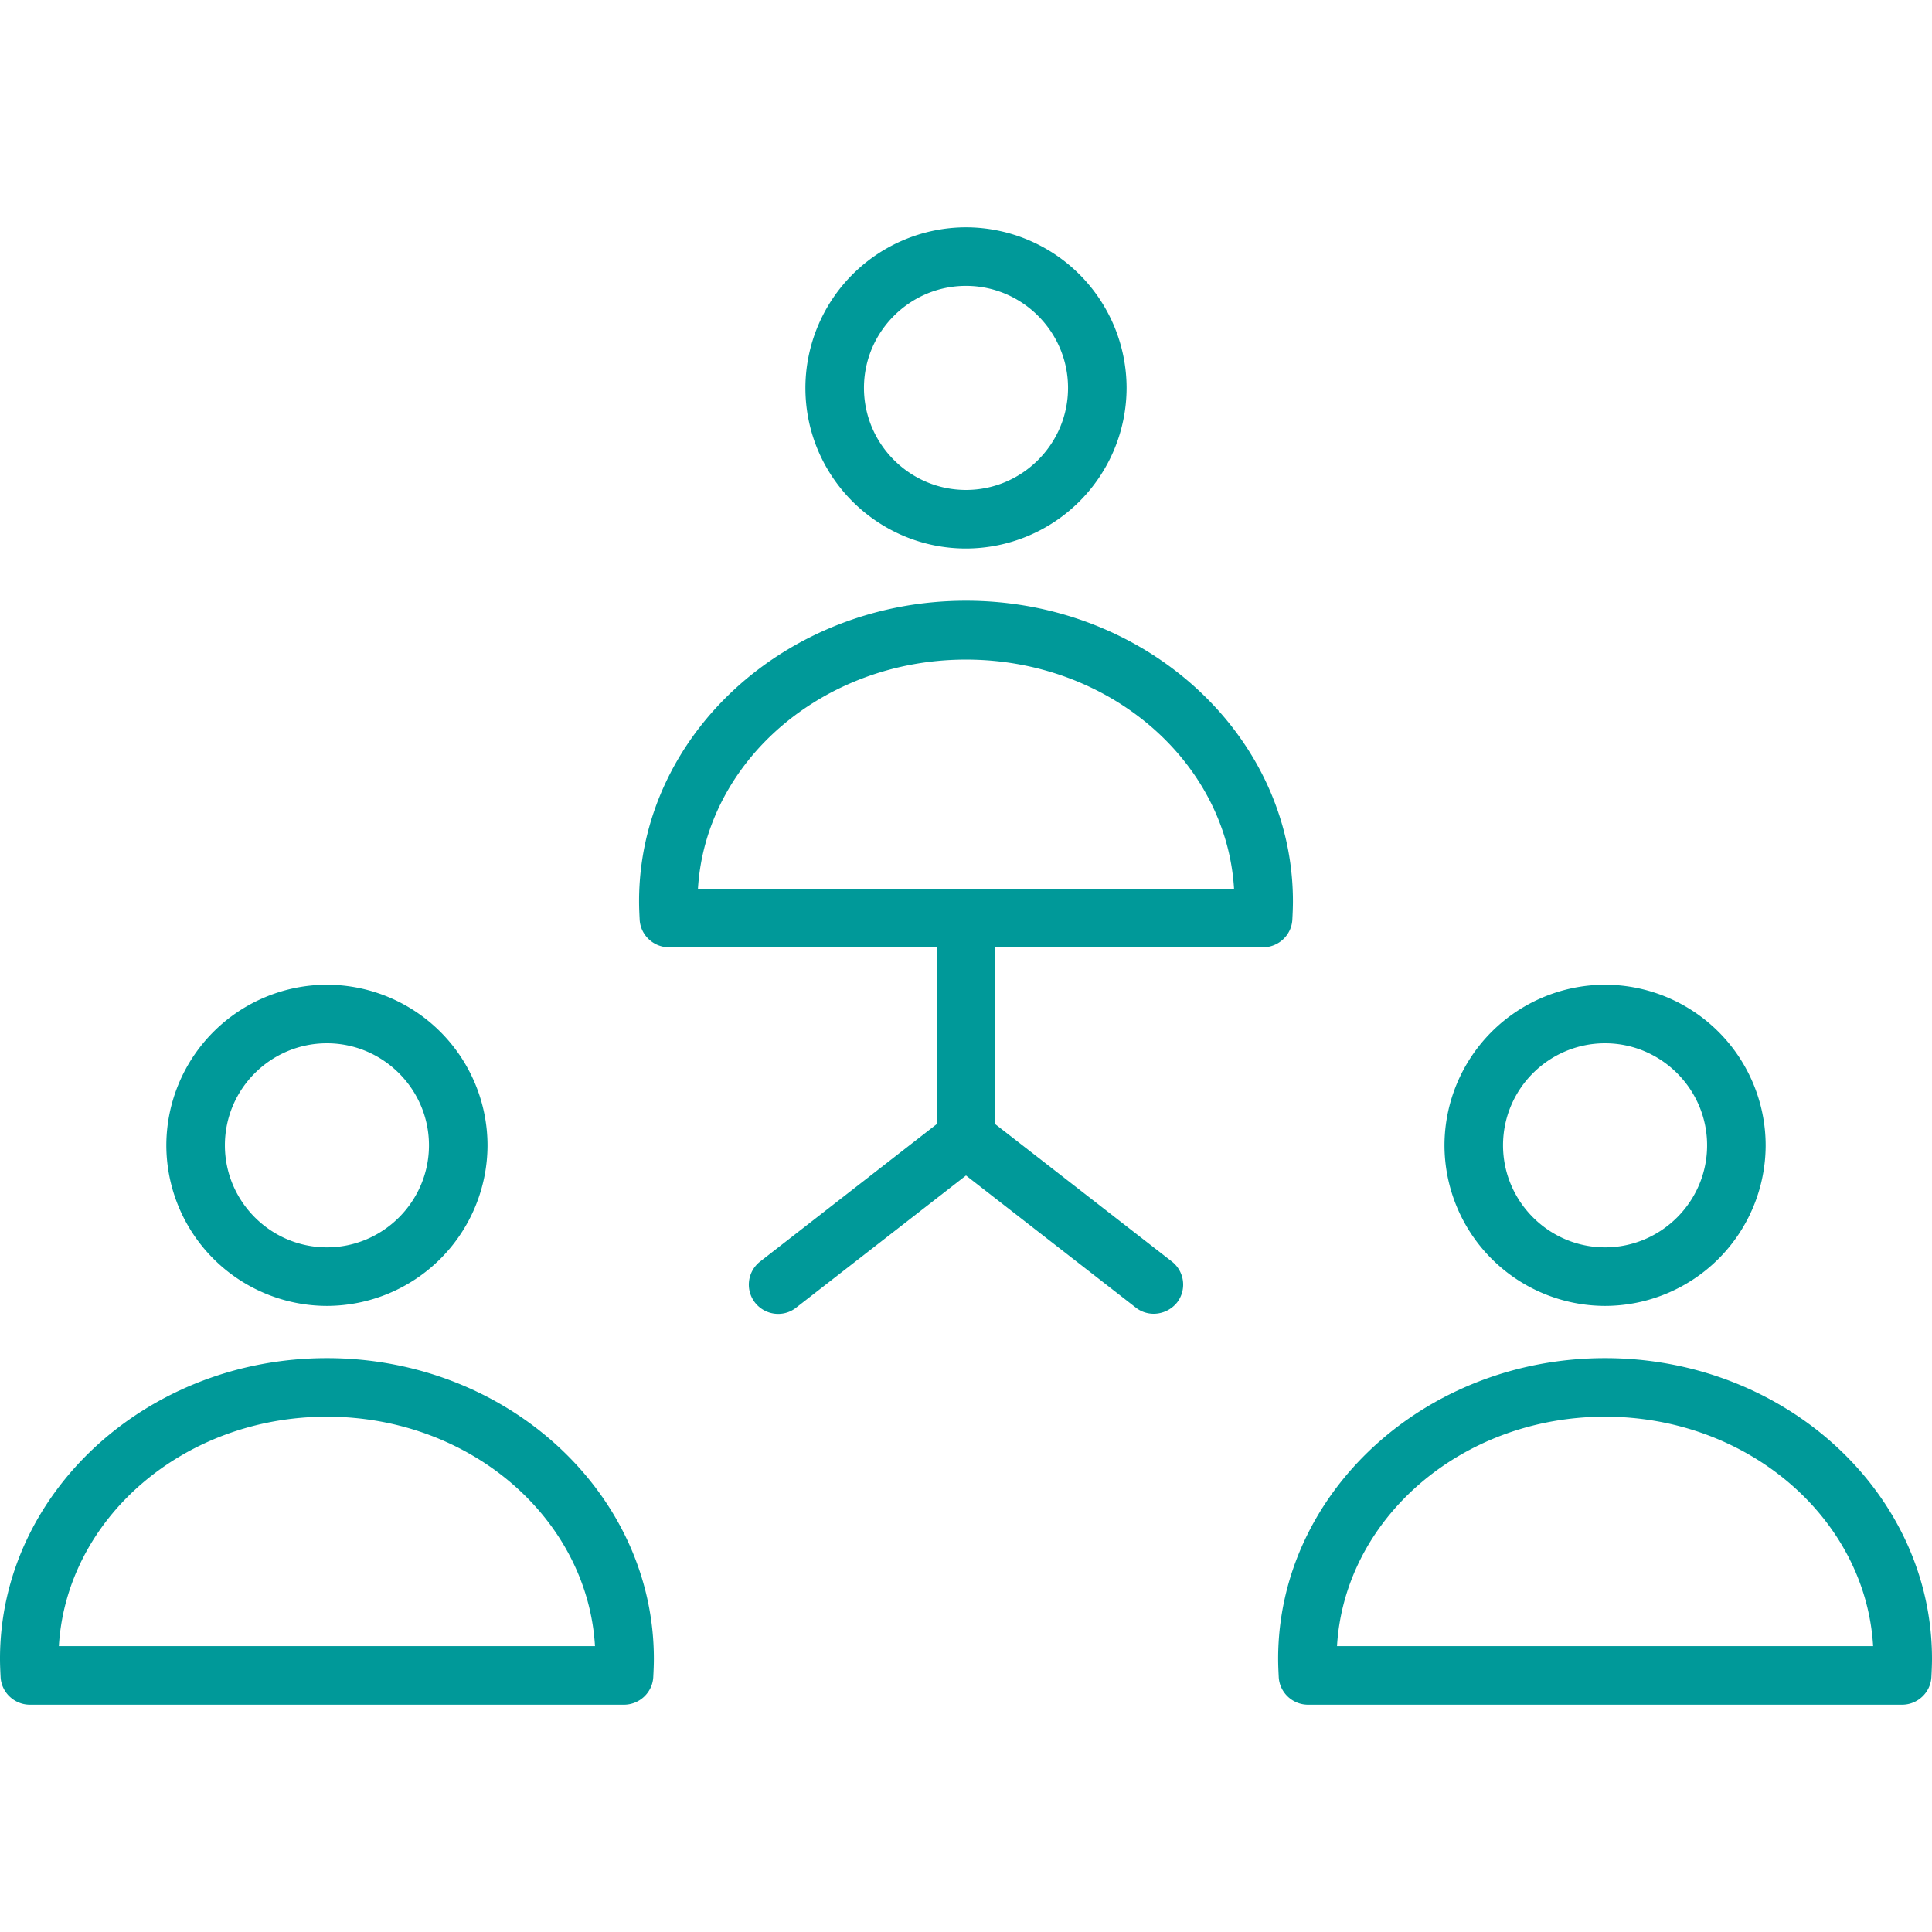 <svg xmlns="http://www.w3.org/2000/svg" viewBox="0 0 64 64" id="Team"><path fill="#009999" d="M41.84 31.38c.51 0 .94-.4.97-.91.01-.2.02-.4.02-.61 0-5.49-4.86-9.96-10.83-9.96s-10.83 4.47-10.83 9.96c0 .21.01.41.02.61.03.51.46.91.97.91h8.88v5.85l-5.86 4.56a.97.97 0 0 0-.17 1.36c.33.42.94.5 1.36.17L32 38.94l5.63 4.38c.18.14.39.2.59.2a1 1 0 0 0 .77-.37.97.97 0 0 0-.17-1.36l-5.85-4.55v-5.86h8.87zM32 21.85c4.74 0 8.63 3.37 8.88 7.6H23.12c.25-4.23 4.14-7.6 8.88-7.6zm0-3.68a5.33 5.33 0 0 0 5.32-5.32A5.33 5.33 0 0 0 32 7.53a5.33 5.33 0 0 0-5.32 5.32c0 2.94 2.39 5.32 5.32 5.32zm0-8.7c1.86 0 3.38 1.52 3.38 3.38 0 1.86-1.52 3.38-3.38 3.38-1.86 0-3.38-1.52-3.38-3.38 0-1.86 1.52-3.38 3.38-3.38zM10.83 44.99C4.86 44.99 0 49.46 0 54.95c0 .21.01.41.02.61.03.51.46.91.97.91h19.68c.51 0 .94-.4.97-.91.01-.2.02-.4.02-.61 0-5.49-4.86-9.96-10.83-9.96zm-8.88 9.54c.25-4.23 4.13-7.6 8.88-7.6s8.63 3.37 8.88 7.6H1.95zm8.88-11.27a5.33 5.33 0 0 0 5.32-5.32 5.33 5.33 0 0 0-5.32-5.32 5.33 5.33 0 0 0-5.32 5.32 5.33 5.33 0 0 0 5.32 5.32zm0-8.7c1.86 0 3.38 1.52 3.38 3.38 0 1.86-1.52 3.38-3.38 3.38-1.86 0-3.38-1.52-3.38-3.38 0-1.87 1.52-3.38 3.38-3.38zm42.34 10.43c-5.97 0-10.83 4.47-10.83 9.96 0 .21.01.41.02.61.03.51.46.91.97.91h19.68c.51 0 .94-.4.97-.91.01-.2.02-.4.02-.61 0-5.49-4.86-9.96-10.83-9.96zm-8.88 9.54c.25-4.23 4.13-7.6 8.88-7.6 4.74 0 8.63 3.37 8.88 7.6H44.29zm8.88-11.27a5.33 5.33 0 0 0 5.32-5.32 5.33 5.33 0 0 0-5.32-5.32 5.33 5.33 0 0 0-5.32 5.32 5.33 5.33 0 0 0 5.32 5.32zm0-8.7c1.86 0 3.38 1.52 3.38 3.38 0 1.86-1.52 3.38-3.38 3.38-1.86 0-3.38-1.52-3.38-3.38 0-1.87 1.52-3.38 3.38-3.38z" class="color010101 svgShape"></path></svg>